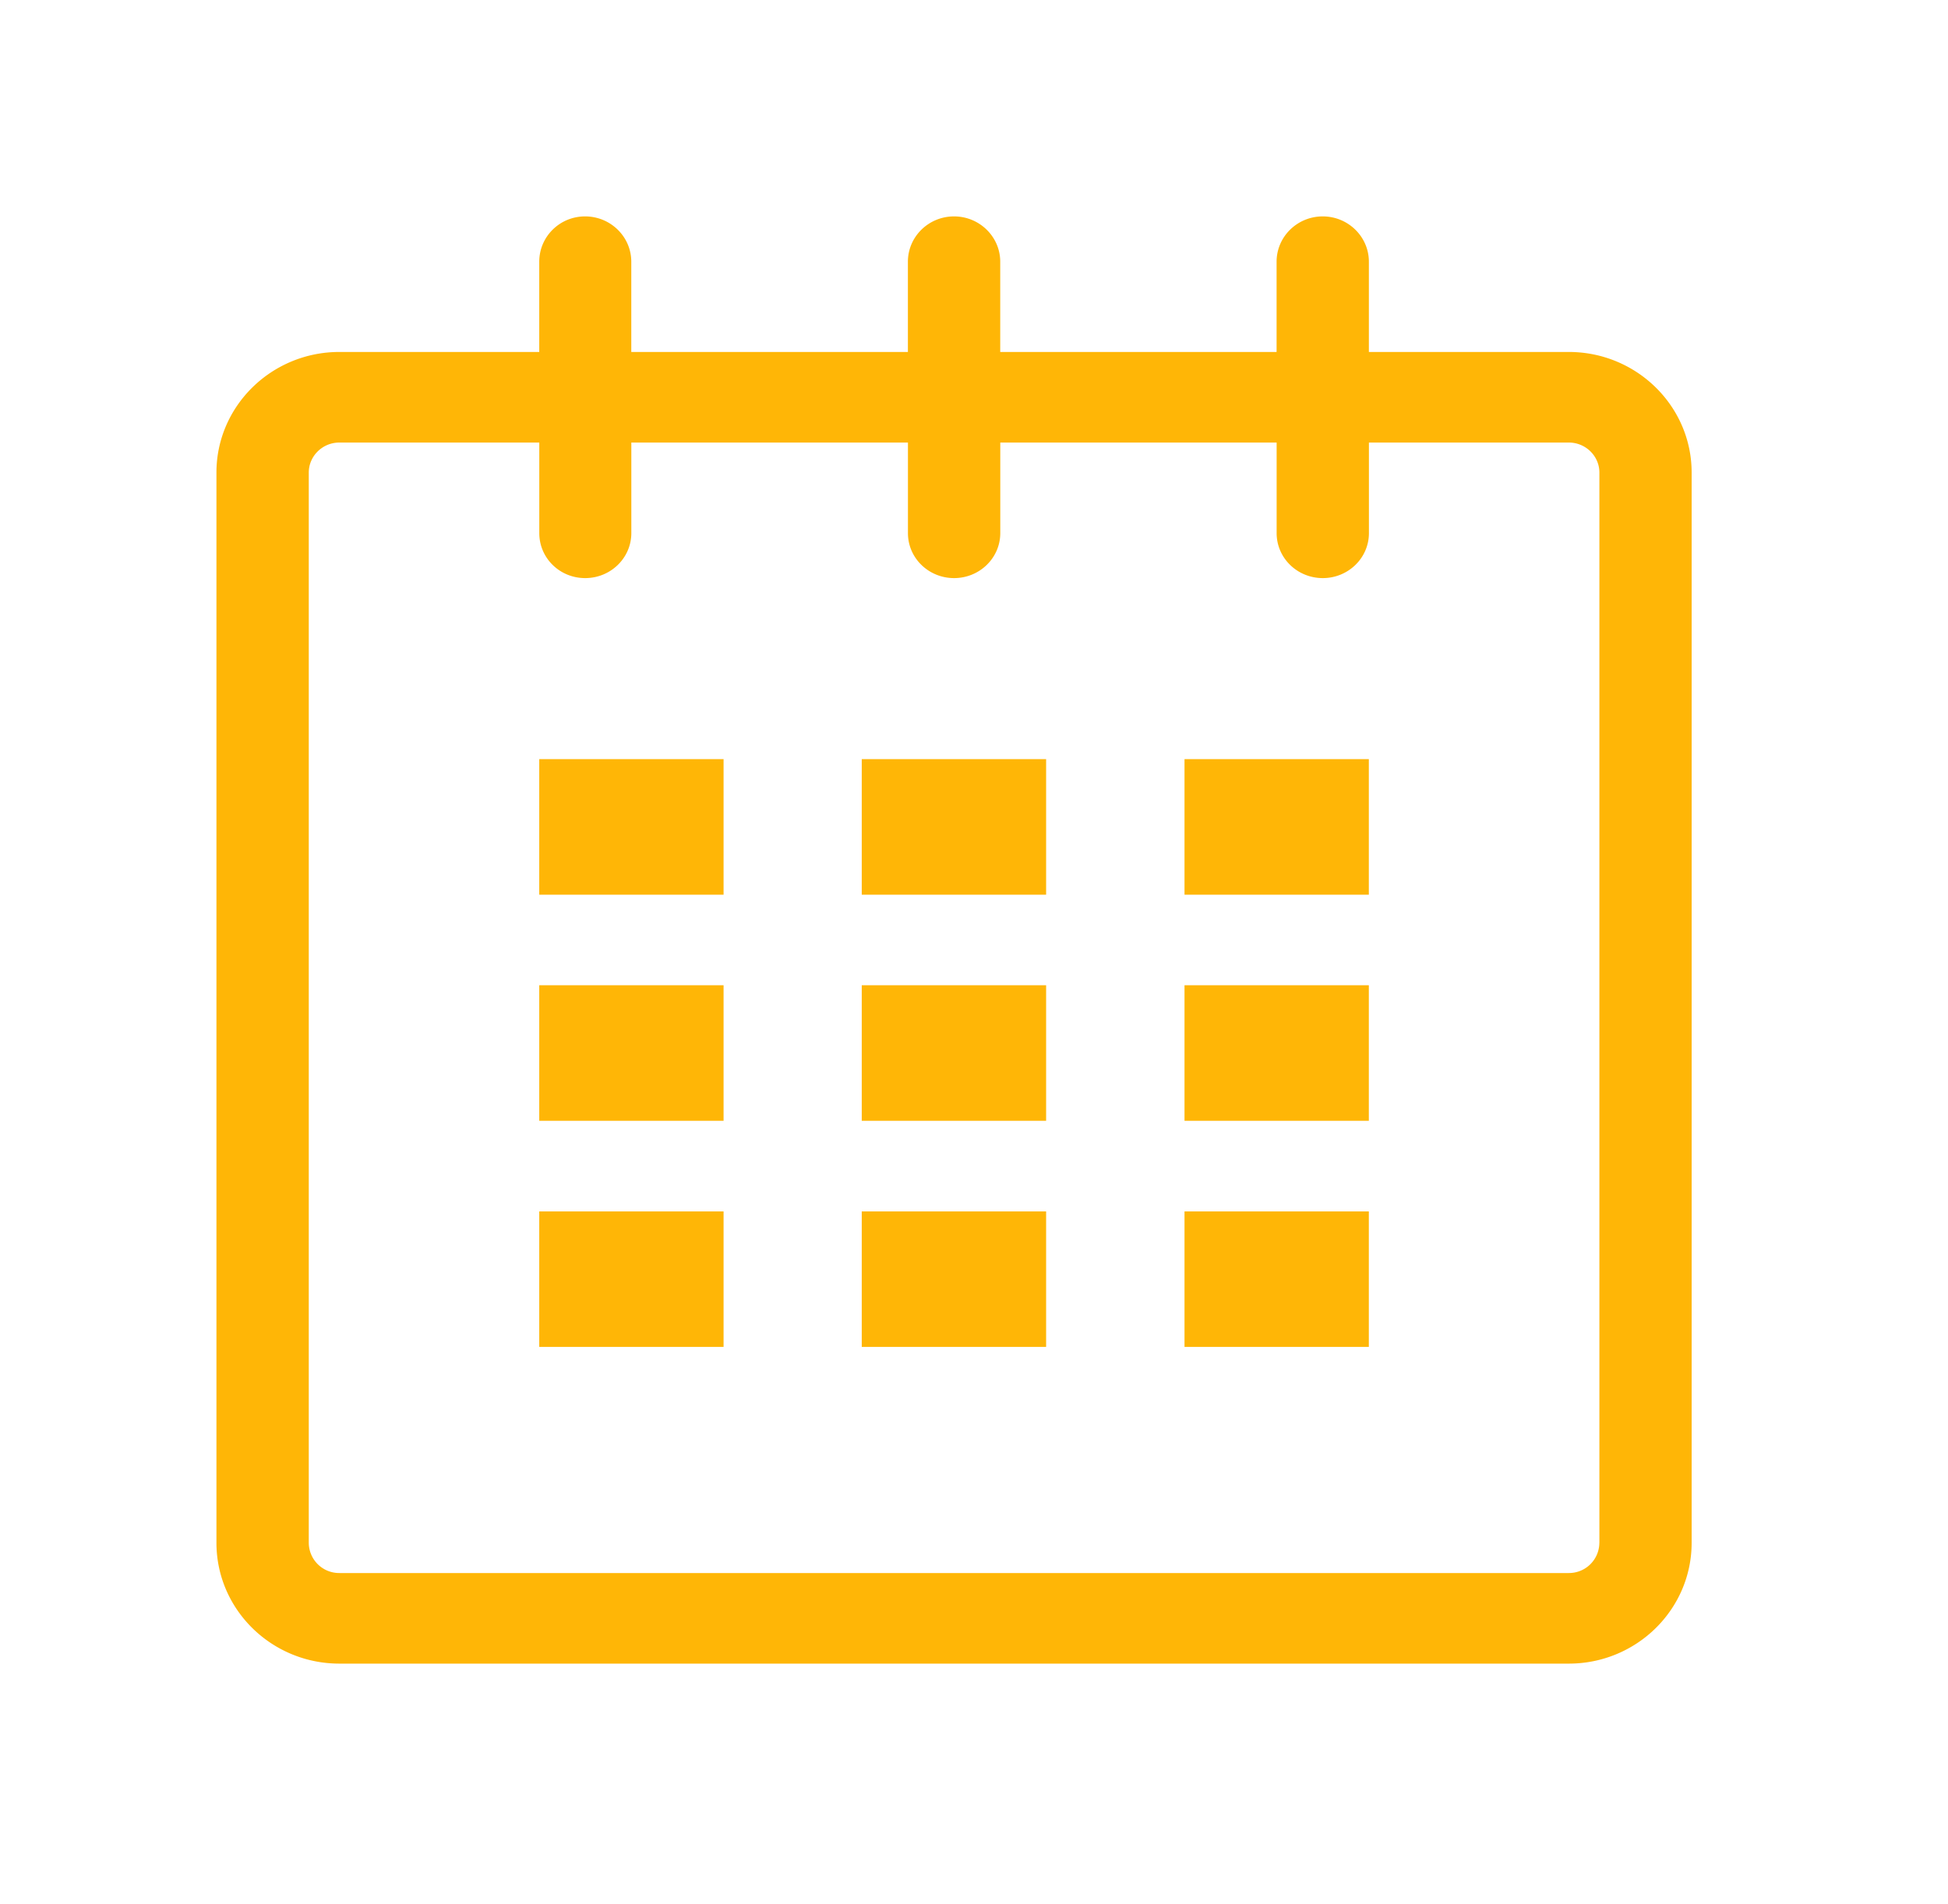 <?xml version="1.0" encoding="UTF-8"?><svg width="45" height="44" viewBox="-5 -5 45 44" xmlns="http://www.w3.org/2000/svg"><title>calendar</title><g transform="translate(0 -1)" fill="#FFB606" fill-rule="evenodd"><path d="M31.24 4.132h-4.618V2.047c0-.578-.479-1.047-1.066-1.047-.588 0-1.066.469-1.066 1.047v2.085h-6.384V2.047c0-.578-.48-1.047-1.067-1.047-.588 0-1.066.469-1.066 1.047v2.085h-6.39V2.047C9.583 1.469 9.104 1 8.516 1c-.587 0-1.059.469-1.059 1.047v2.085H2.84C1.274 4.132 0 5.382 0 6.918v24.728c0 1.542 1.274 2.792 2.84 2.792h28.4c1.564 0 2.838-1.25 2.838-2.792V6.918c0-1.536-1.274-2.786-2.839-2.786zm.706 27.514a.702.702 0 0 1-.707.699H2.84a.702.702 0 0 1-.707-.7V6.919c0-.382.317-.694.707-.694h4.618v2.093c0 .576.472 1.039 1.06 1.039.587 0 1.066-.463 1.066-1.04V6.225h6.39v2.093c0 .576.478 1.039 1.066 1.039.587 0 1.067-.463 1.067-1.04V6.225h6.384v2.093c0 .576.478 1.039 1.066 1.039.587 0 1.066-.463 1.066-1.04V6.225h4.617c.39 0 .707.312.707.694v24.728z"/><path d="M7.457 16.672h4.258V13.54H7.457zM7.457 21.896h4.258v-3.132H7.457zM7.457 27.12h4.258v-3.13H7.457zM14.907 27.12h4.259v-3.13h-4.259zM14.907 21.896h4.259v-3.132h-4.259zM14.907 16.672h4.259V13.54h-4.259zM22.363 27.12h4.258v-3.13h-4.258zM22.363 21.896h4.258v-3.132h-4.258zM22.363 16.672h4.258V13.54h-4.258z"/></g></svg>
